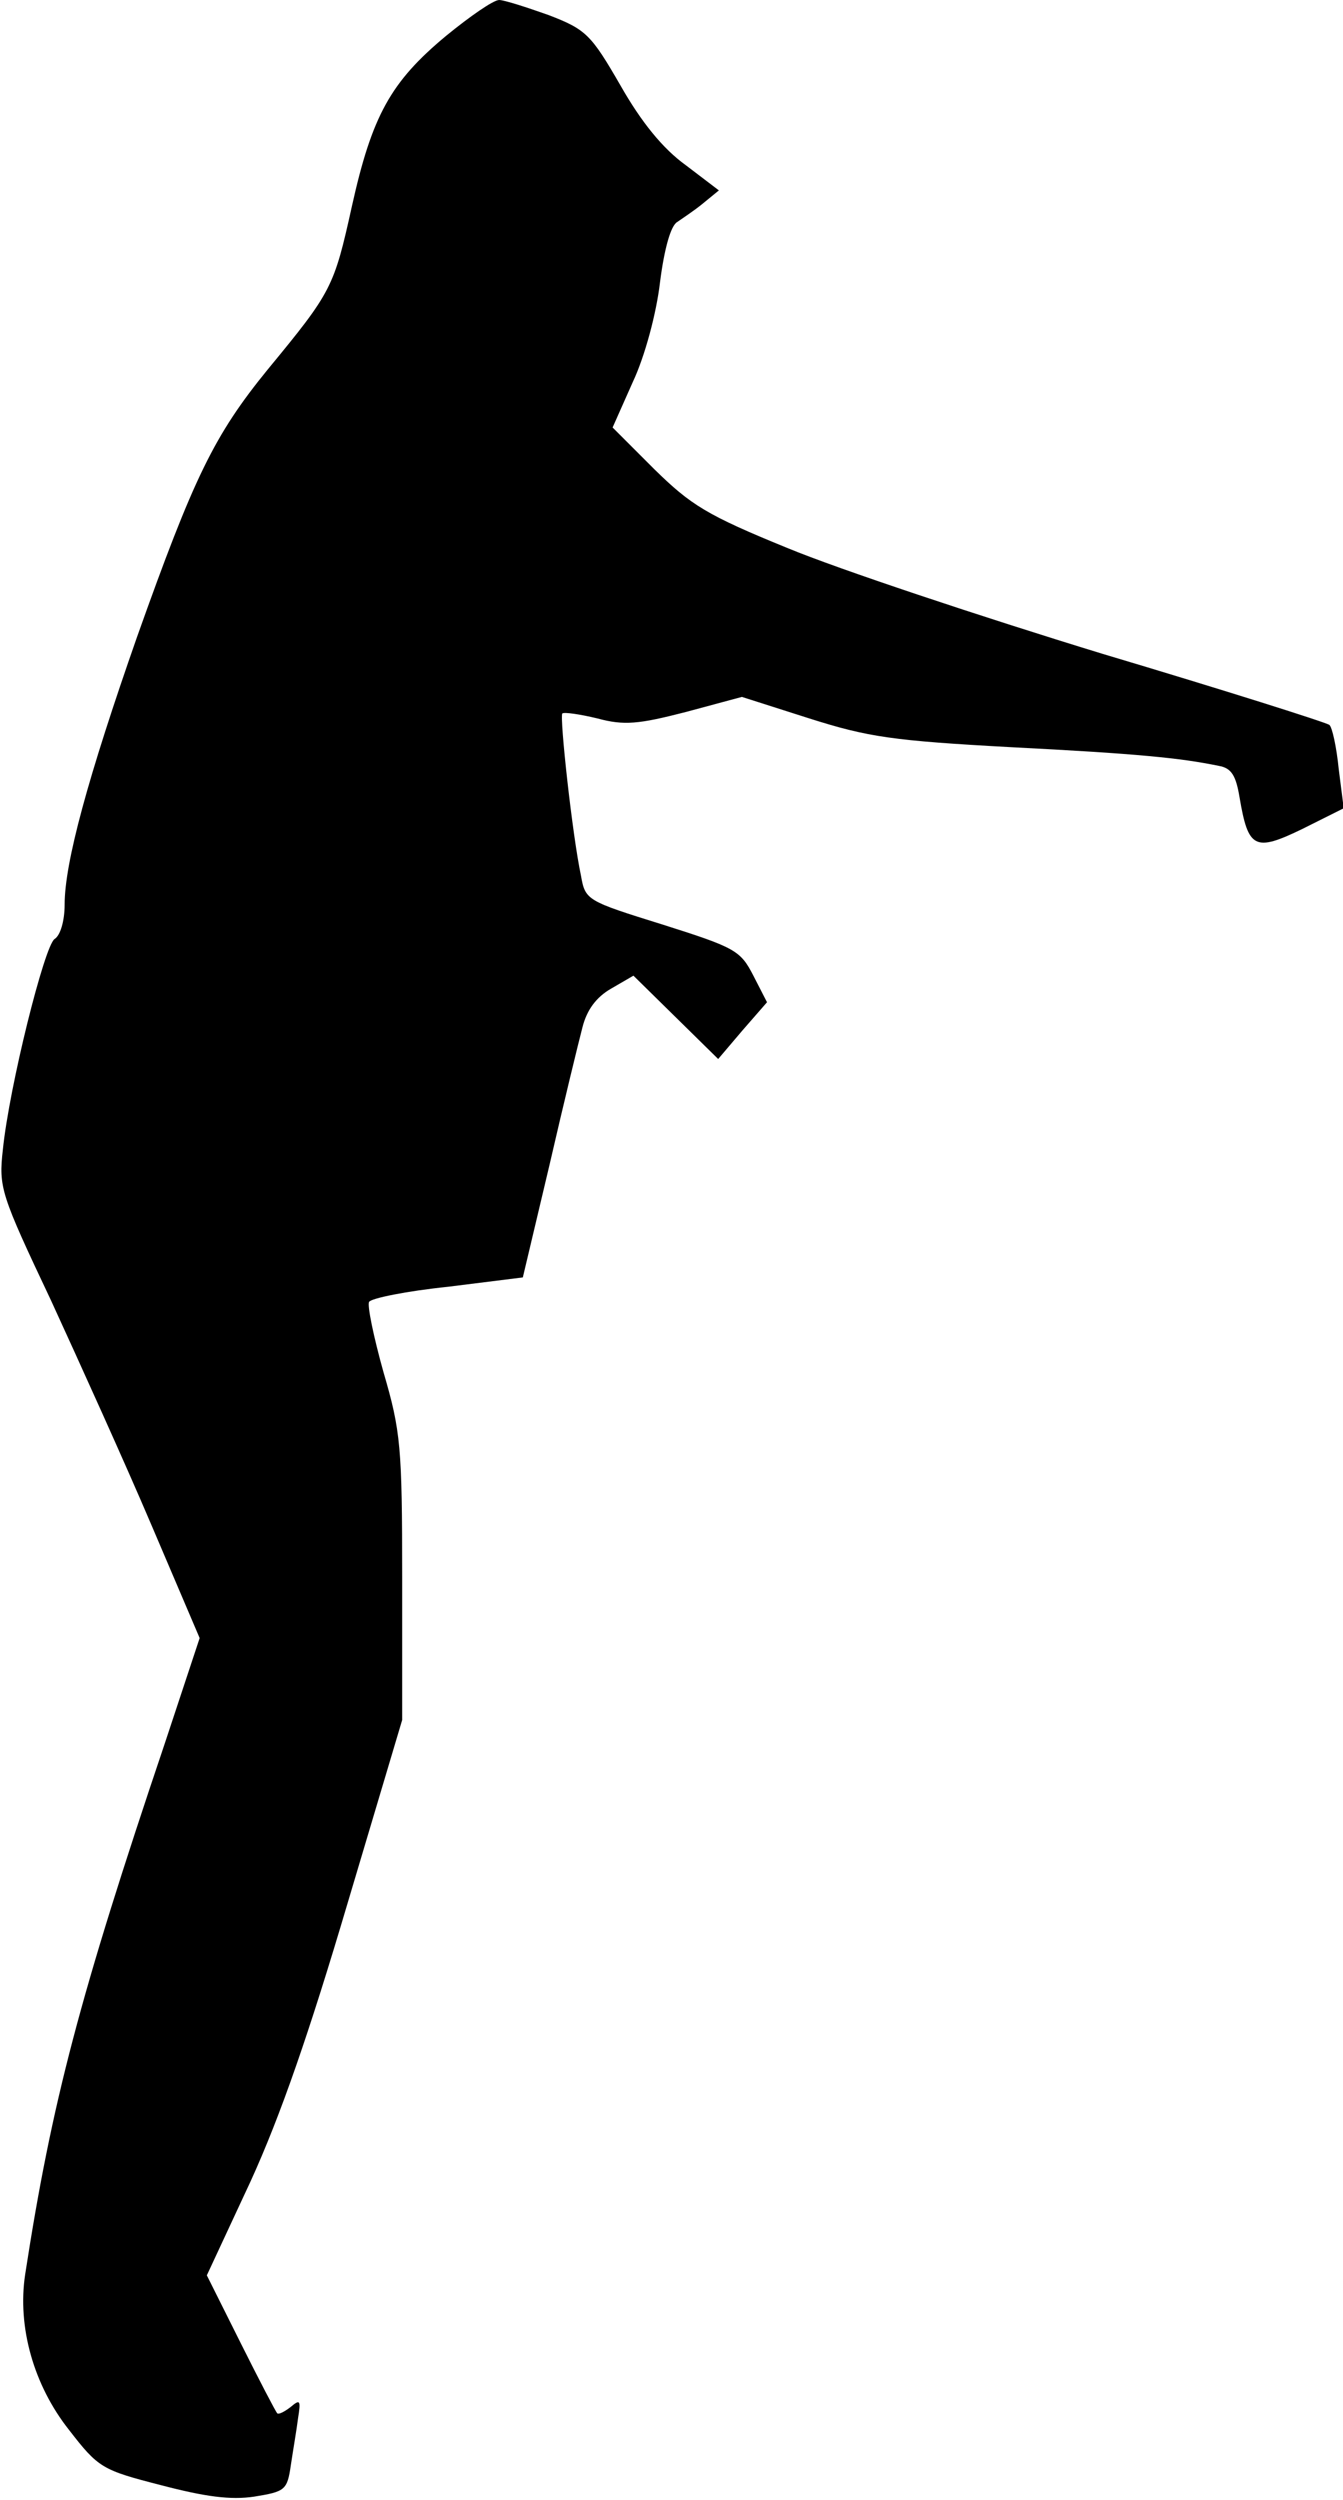 <?xml version="1.0" standalone="no"?>
<!DOCTYPE svg PUBLIC "-//W3C//DTD SVG 20010904//EN"
 "http://www.w3.org/TR/2001/REC-SVG-20010904/DTD/svg10.dtd">
<svg version="1.0" xmlns="http://www.w3.org/2000/svg"
 width="187pt" height="348pt" viewBox="0 0 187 348"
 preserveAspectRatio="xMidYMid meet">
<g transform="translate(0,348) scale(0.1,-0.1)"
fill="#000000" stroke="none">
<path fill="#000000" stroke="none" d="M621 3430 c-77 -64 -103 -111 -131
-237 -25 -113 -28 -119 -117 -227 -75 -92 -103 -150 -182 -372 -69 -197 -101
-315 -101 -373 0 -23 -6 -43 -14 -48 -14 -9 -63 -205 -72 -293 -6 -53 -3 -62
67 -210 39 -85 103 -226 140 -313 l67 -157 -49 -148 c-118 -350 -157 -498
-194 -738 -11 -73 12 -154 61 -216 41 -53 46 -56 128 -77 61 -16 97 -21 130
-16 43 7 46 9 51 44 3 20 8 49 10 65 4 25 3 27 -10 16 -9 -7 -17 -11 -19 -9
-2 2 -25 46 -51 98 l-47 94 61 131 c42 92 82 208 135 387 l76 255 0 198 c0
182 -2 204 -26 286 -14 50 -23 94 -20 98 3 5 52 15 110 21 l104 13 37 156 c20
87 41 173 46 192 6 24 19 42 40 54 l31 18 59 -58 59 -58 34 40 34 39 -19 37
c-18 35 -25 39 -126 71 -106 33 -108 34 -114 68 -12 56 -30 221 -26 226 3 2
24 -1 49 -7 37 -10 57 -8 123 9 l78 21 94 -30 c82 -26 116 -31 281 -40 176 -9
236 -15 289 -26 18 -3 24 -14 29 -44 12 -71 21 -76 87 -44 l58 29 -7 55 c-3
30 -9 58 -13 61 -3 3 -145 48 -316 99 -170 52 -368 118 -438 147 -113 46 -135
60 -186 110 l-58 58 28 63 c17 36 33 96 38 139 6 47 15 79 24 84 7 5 24 16 36
26 l22 18 -46 35 c-32 23 -62 60 -91 111 -41 71 -48 78 -100 98 -31 11 -62 21
-69 21 -8 0 -41 -23 -74 -50z"/>
</g>
</svg>
